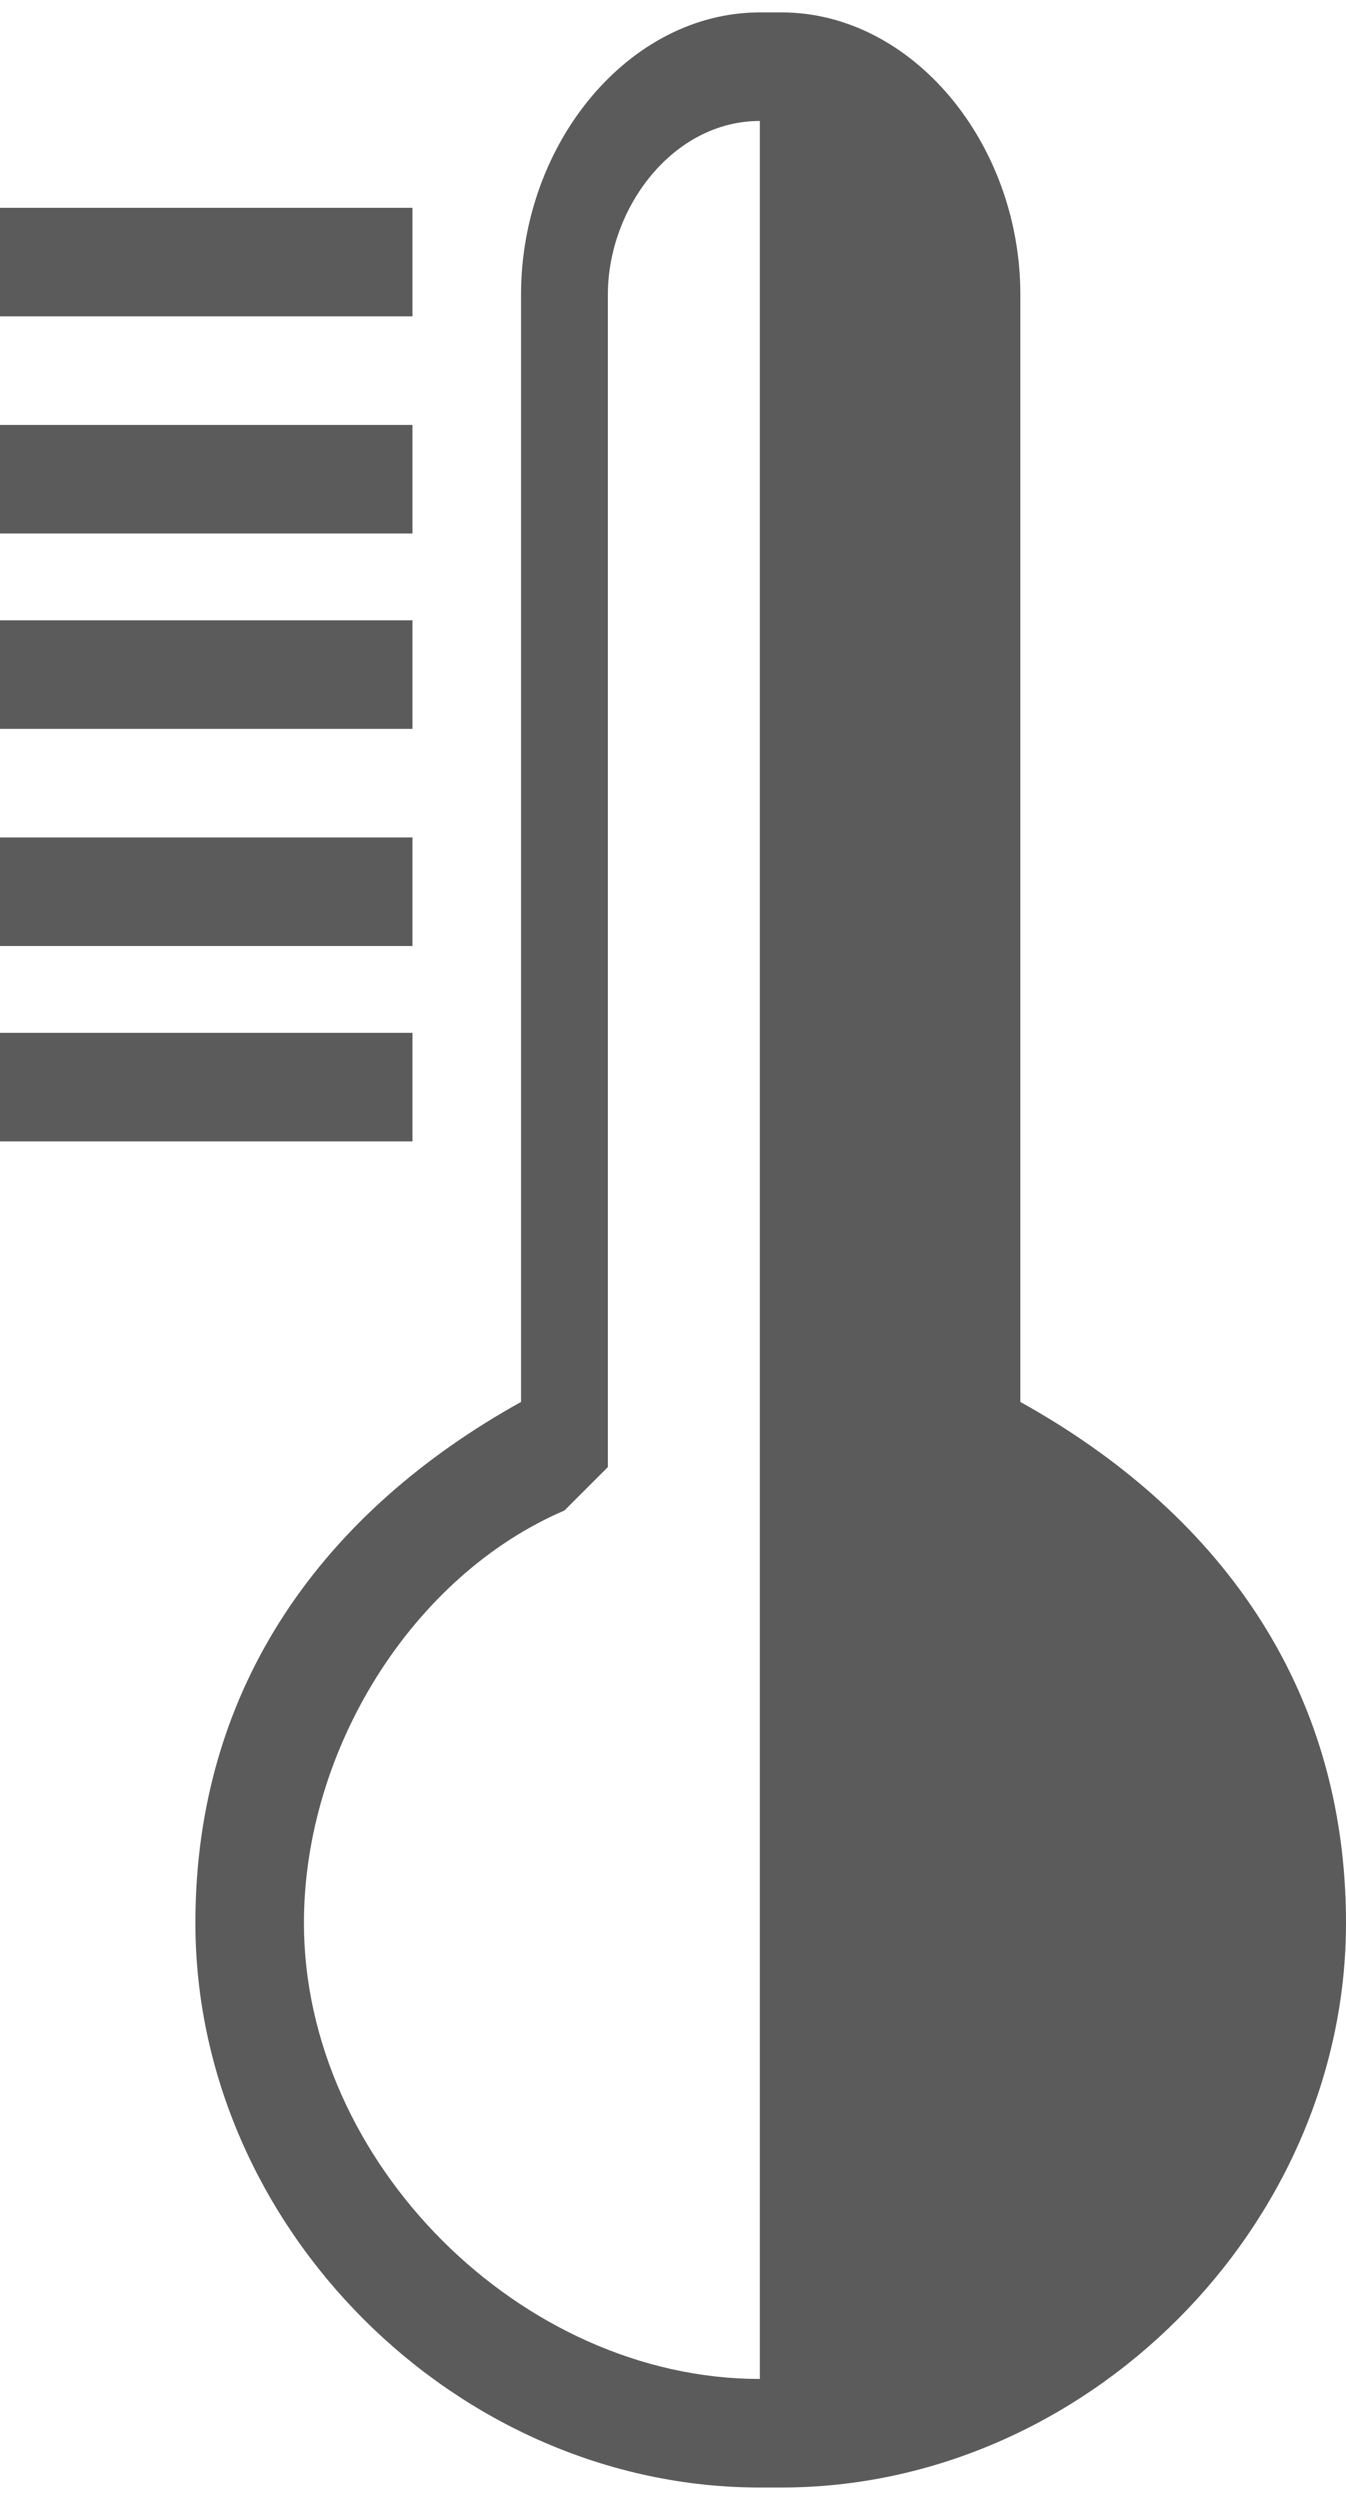 <?xml version="1.0" encoding="UTF-8"?>
<!DOCTYPE svg PUBLIC "-//W3C//DTD SVG 1.0//EN" "http://www.w3.org/TR/2001/REC-SVG-20010904/DTD/svg10.dtd">
<!-- Creator: CorelDRAW 2018 (64-Bit) -->
<svg xmlns="http://www.w3.org/2000/svg" xml:space="preserve" width="77px" height="143px" version="1.0" style="shape-rendering:geometricPrecision; text-rendering:geometricPrecision; image-rendering:optimizeQuality; fill-rule:evenodd; clip-rule:evenodd"
viewBox="0 0 0.62 1.14"
 xmlns:xlink="http://www.w3.org/1999/xlink">
 <defs>
  <style type="text/css">
   <![CDATA[
    .fil0 {fill:#5B5B5B;fill-rule:nonzero}
   ]]>
  </style>
 </defs>
 <g id="Слой_x0020_1">
  <path class="fil0" d="M0.35 0l0 0 0 0c-0.06,0 -0.11,0.06 -0.11,0.13l0 0.51c-0.09,0.05 -0.15,0.13 -0.15,0.24 0,0.14 0.12,0.26 0.26,0.26l0 0 0 0 0.01 0c0.14,0 0.26,-0.12 0.26,-0.26 0,-0.11 -0.06,-0.19 -0.15,-0.24l0 -0.51c0,-0.07 -0.05,-0.13 -0.11,-0.13l-0.01 0zm-0.16 0.52l-0.19 0 0 -0.05 0.19 0 0 0.05zm0 -0.09l-0.19 0 0 -0.05 0.19 0 0 0.05zm0 -0.1l-0.19 0 0 -0.05 0.19 0 0 0.05zm0 -0.09l-0.19 0 0 -0.05 0.19 0 0 0.05zm0 -0.1l-0.19 0 0 -0.05 0.19 0 0 0.05zm0.16 -0.09l0 1.04c-0.11,0 -0.21,-0.1 -0.21,-0.21 0,-0.08 0.05,-0.16 0.12,-0.19l0.02 -0.02 0 -0.03 0 -0.51c0,-0.04 0.03,-0.08 0.07,-0.08z"/>
 </g>
</svg>
